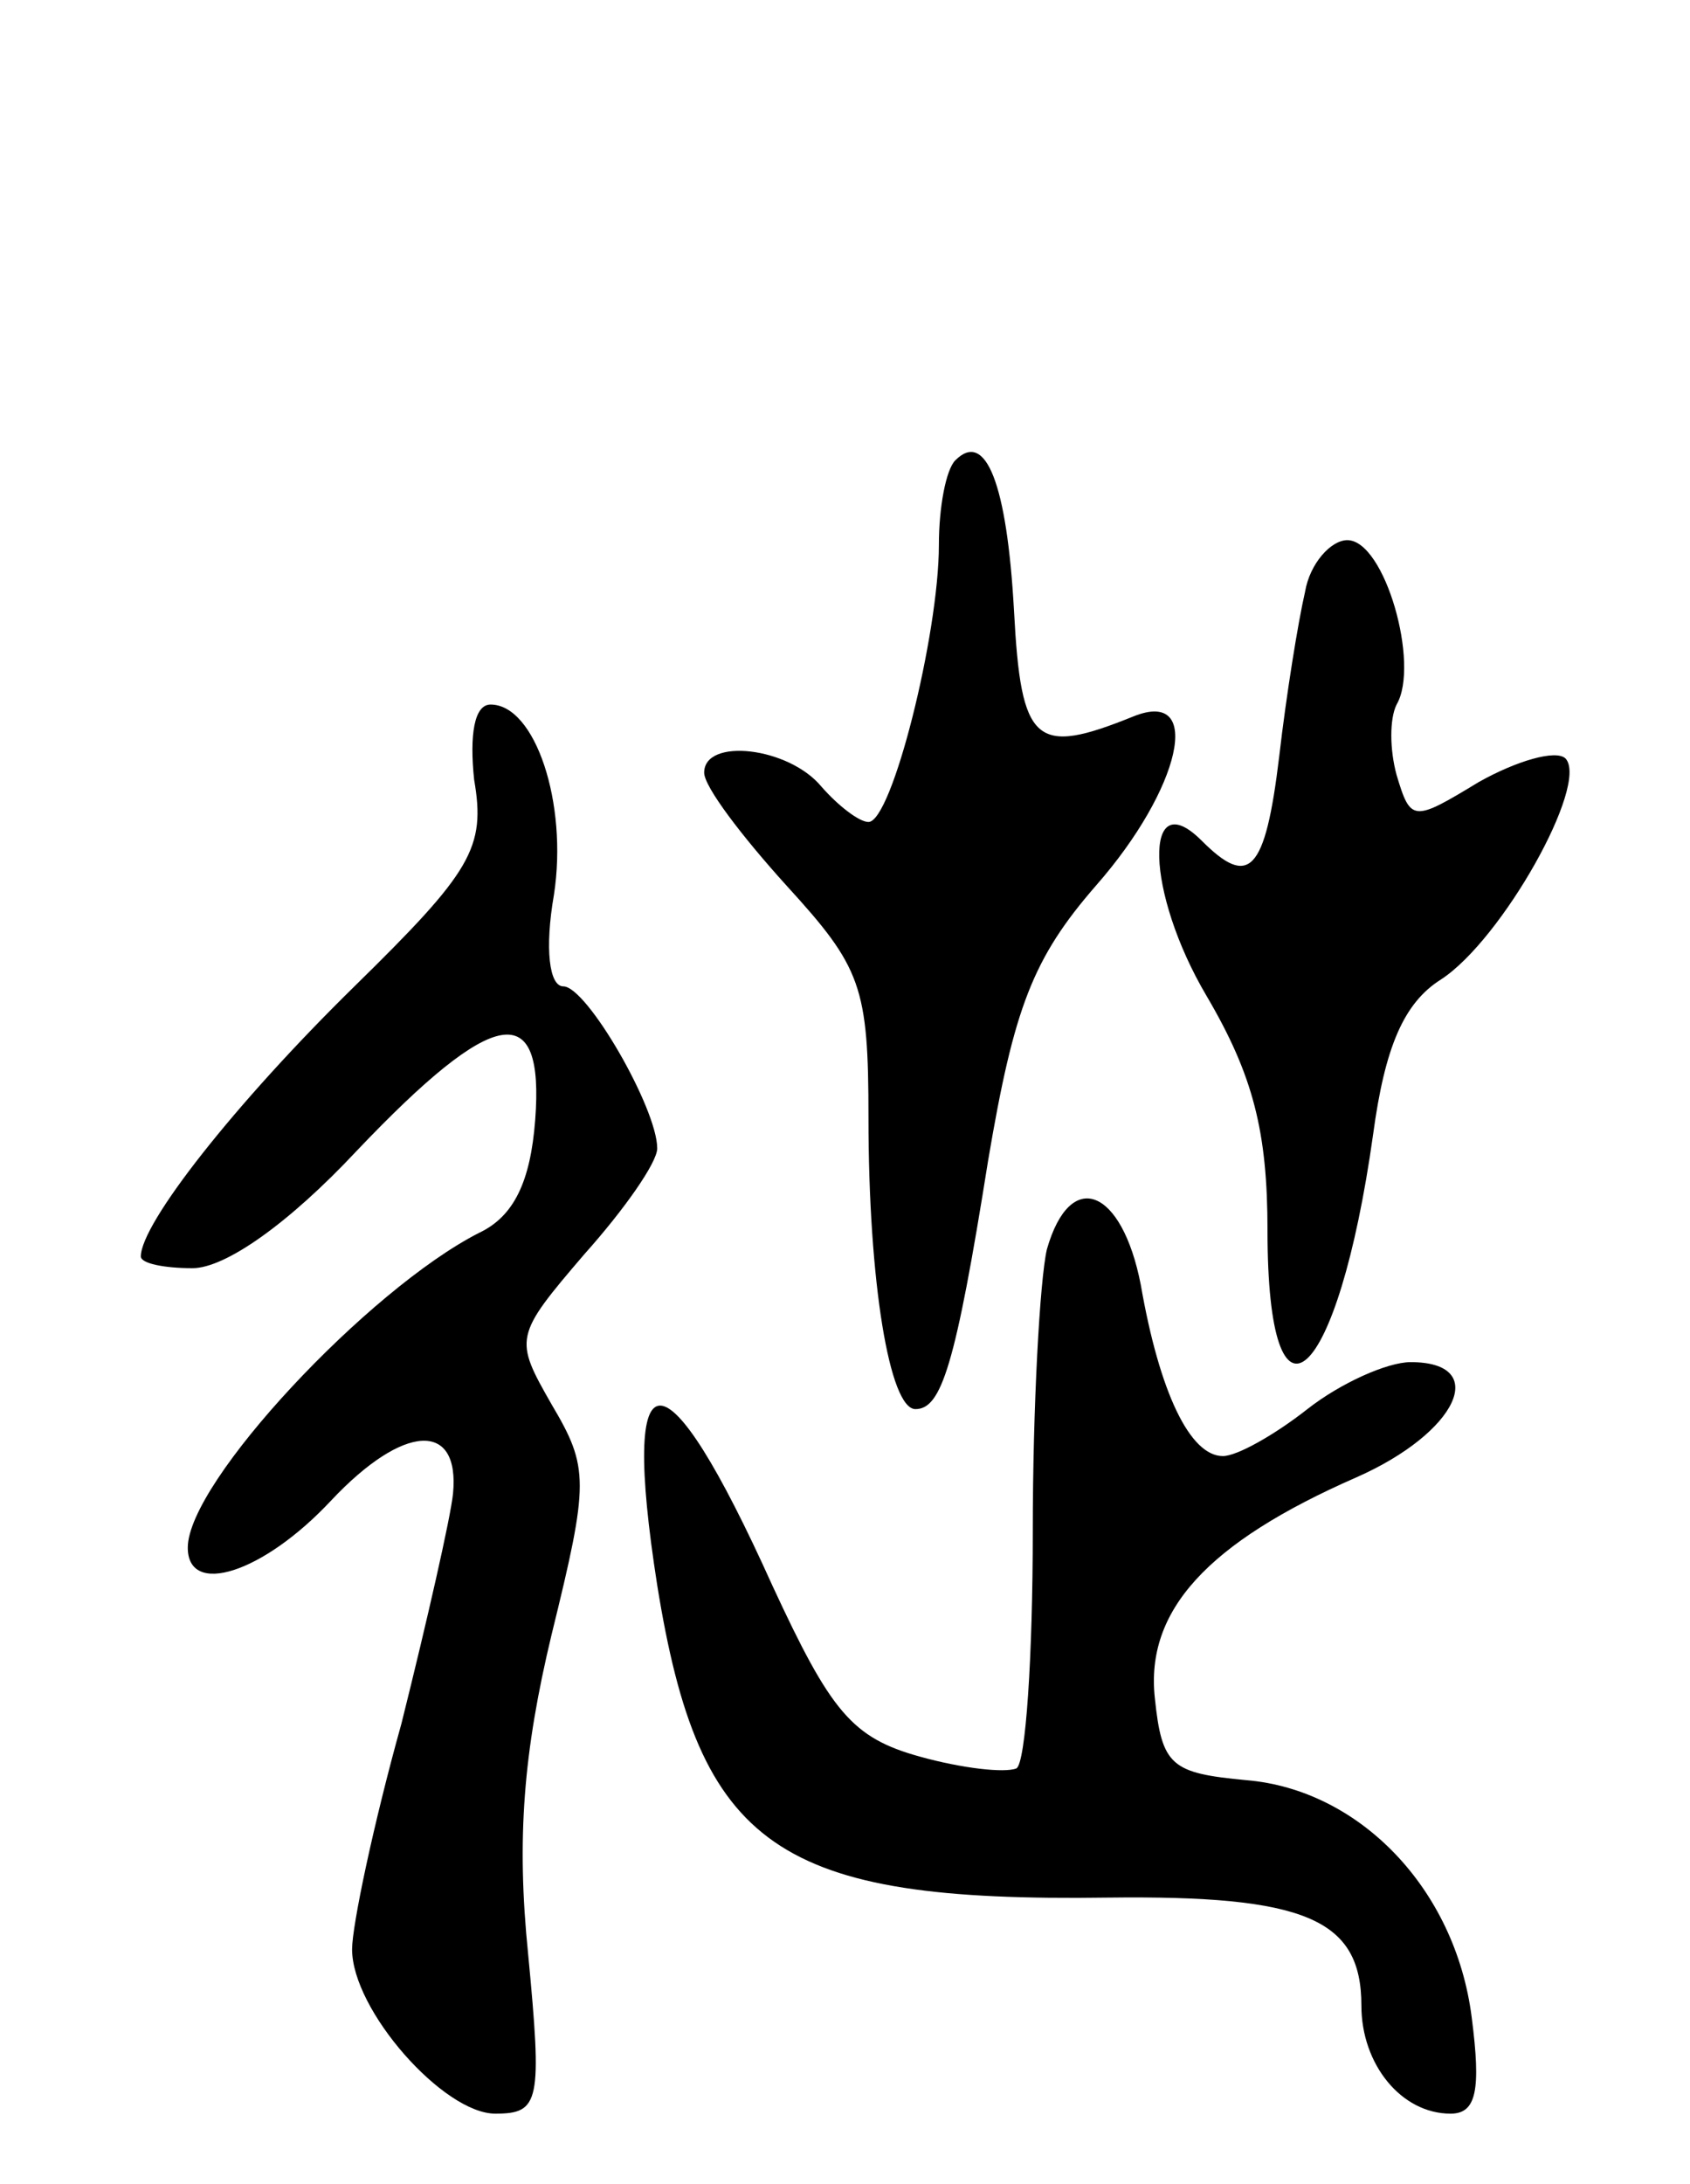 <svg version="1.0" xmlns="http://www.w3.org/2000/svg"
 width="72pt" height="93pt" viewBox="0 0 72 93"
 preserveAspectRatio="xMidYMid meet">
<g transform="translate(0,93) scale(0.1,-0.1)"
fill="#000000" stroke="none">
<path d="M407 734 c-4 -4 -7 -20 -7 -36 0 -38 -20 -118 -30 -118 -4 0 -13 7
-20 15 -14 17 -50 21 -50 6 0 -6 16 -27 35 -48 32 -35 35 -43 35 -99 0 -70 9
-124 20 -124 11 0 17 18 31 106 11 65 19 86 46 117 36 41 46 84 16 72 -42 -17
-48 -12 -51 45 -3 54 -12 77 -25 64z"/>
<path d="M556 678 c-3 -13 -8 -44 -11 -70 -6 -50 -13 -56 -33 -36 -25 25 -24
-22 2 -66 20 -34 26 -58 26 -100 0 -93 30 -66 45 41 5 37 13 56 29 66 26 17
63 83 53 94 -4 4 -21 -1 -37 -10 -28 -17 -29 -17 -35 3 -3 11 -3 24 0 30 10
17 -5 70 -21 70 -7 0 -16 -10 -18 -22z"/>
<path d="M202 598 c5 -29 -1 -39 -51 -88 -51 -50 -91 -101 -91 -115 0 -3 10
-5 22 -5 14 0 41 19 70 50 59 62 80 65 76 13 -2 -26 -9 -41 -24 -48 -47 -24
-124 -106 -124 -134 0 -21 32 -11 61 20 31 33 55 34 52 3 -1 -10 -11 -54 -22
-98 -12 -43 -21 -86 -21 -96 0 -26 39 -70 61 -70 19 0 20 5 14 68 -5 49 -2 86
10 136 16 65 16 71 0 98 -16 28 -16 29 14 64 17 19 31 39 31 45 0 17 -30 69
-40 69 -6 0 -8 16 -4 39 6 39 -8 81 -27 81 -7 0 -9 -13 -7 -32z"/>
<path d="M446 398 c-3 -13 -6 -67 -6 -120 0 -53 -3 -99 -7 -101 -5 -2 -23 0
-41 5 -29 8 -38 19 -63 73 -46 102 -65 102 -49 0 18 -112 51 -135 192 -133 84
1 108 -9 108 -46 0 -25 17 -46 38 -46 11 0 13 10 9 41 -7 55 -48 97 -96 101
-32 3 -36 6 -39 35 -4 37 22 66 86 94 43 19 57 49 23 49 -10 0 -30 -9 -44 -20
-14 -11 -30 -20 -36 -20 -14 0 -27 27 -35 73 -8 41 -30 50 -40 15z"/>
</g>
</svg>

